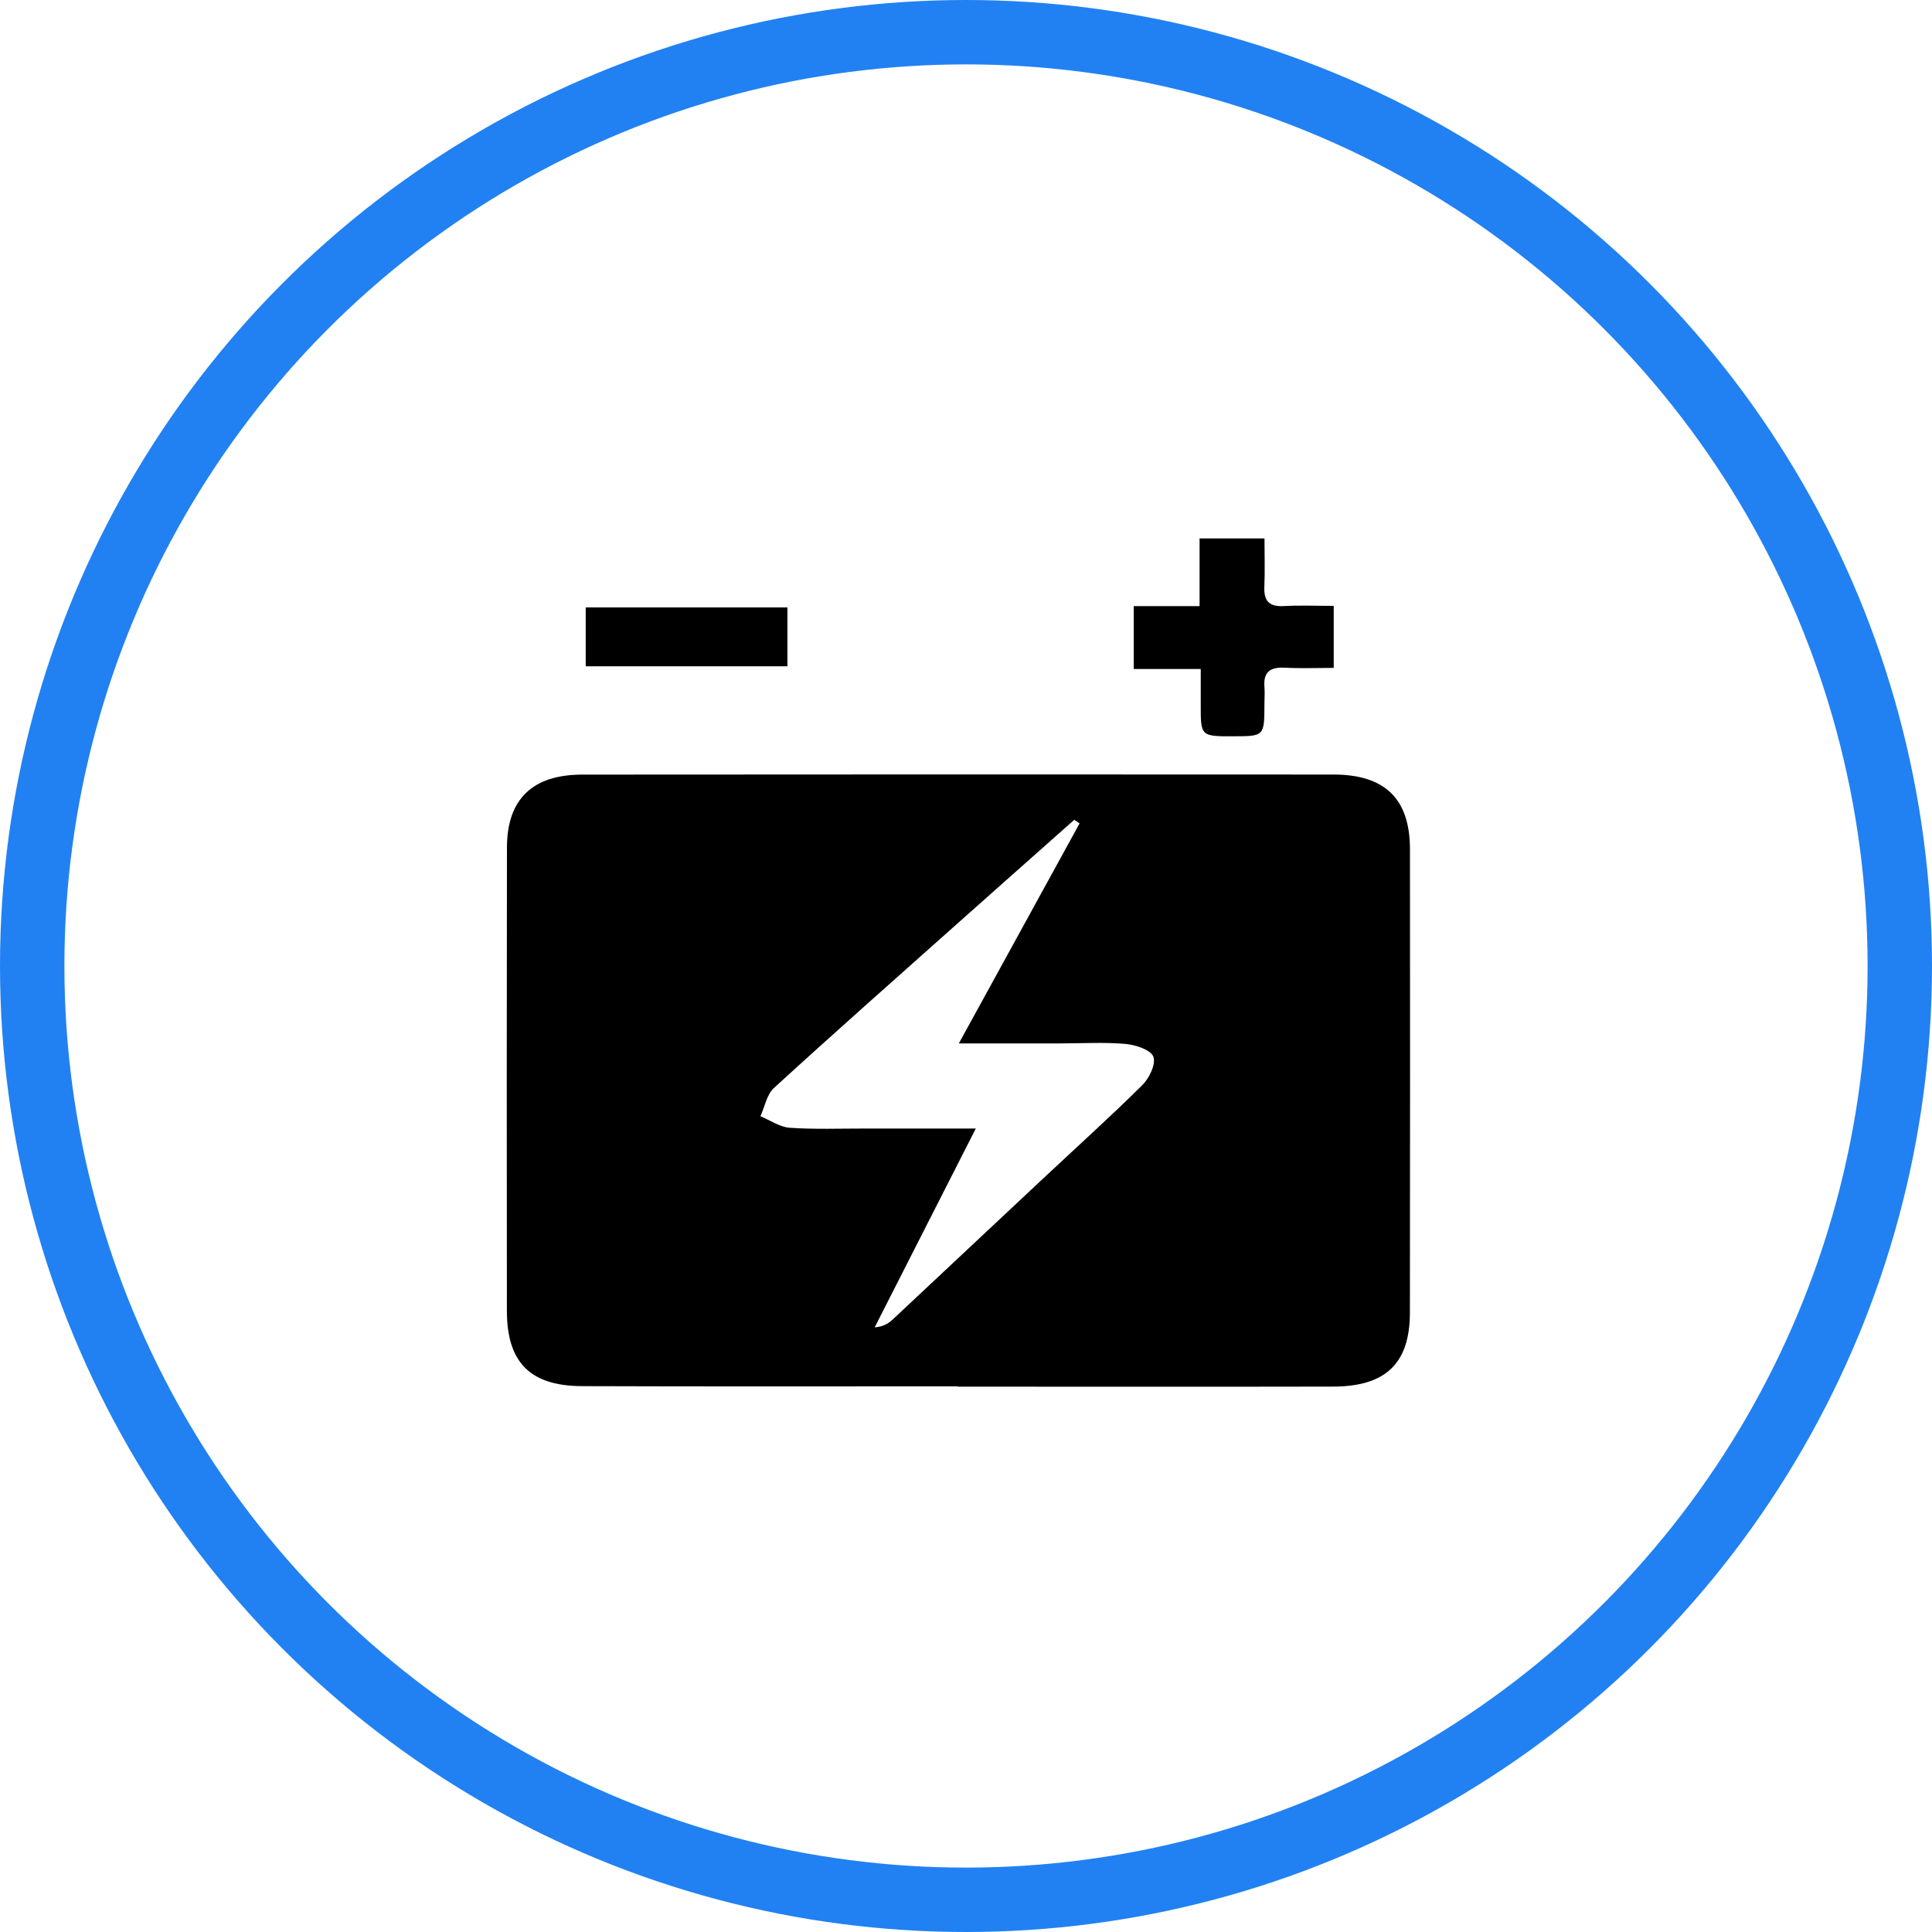 <?xml version="1.0" encoding="UTF-8"?>
<svg width="30px" height="30px" viewBox="0 0 30 30" version="1.1" xmlns="http://www.w3.org/2000/svg" xmlns:xlink="http://www.w3.org/1999/xlink">
    <!-- Generator: Sketch 52.6 (67491) - http://www.bohemiancoding.com/sketch -->
    <title>Battery-icon</title>
    <desc>Created with Sketch.</desc>
    <g id="Final-design" stroke="none" stroke-width="1" fill="none" fill-rule="evenodd">
        <g id="Service-Providers--new" transform="translate(-206, -247)">
            <g id="Group-4" transform="translate(13, 111)">
                <g id="Group" transform="translate(46, 136)">
                    <g id="Battery-icon" transform="translate(147, 0)">
                        <circle id="Oval-Copy-10" stroke="#2181F2" cx="15" cy="15" r="14.5"></circle>
                        <g id="Group-17" transform="translate(7.869, 8.361)" fill="#000000">
                            <path d="M7.02,7.841 C7.67,6.656 8.282,5.54 8.895,4.424 C8.867,4.405 8.839,4.387 8.812,4.369 C8.197,4.915 7.581,5.46 6.967,6.007 C6.025,6.846 5.079,7.682 4.149,8.533 C4.037,8.635 4.007,8.823 3.939,8.972 C4.09,9.034 4.239,9.14 4.394,9.151 C4.783,9.178 5.175,9.162 5.566,9.163 C6.116,9.163 6.666,9.163 7.283,9.163 C6.738,10.235 6.225,11.242 5.713,12.25 C5.848,12.24 5.927,12.189 5.994,12.127 C6.769,11.402 7.542,10.675 8.317,9.95 C8.836,9.463 9.366,8.987 9.871,8.486 C9.979,8.379 10.083,8.159 10.04,8.046 C9.998,7.94 9.764,7.863 9.608,7.849 C9.27,7.82 8.928,7.841 8.587,7.841 L7.02,7.841 Z M7.003,13.166 C5.059,13.166 3.115,13.17 1.171,13.163 C0.363,13.16 0.003,12.795 0.002,11.995 C-0.001,9.597 -0.001,7.199 0.003,4.801 C0.004,4.049 0.397,3.667 1.176,3.667 C5.064,3.664 8.952,3.663 12.839,3.666 C13.64,3.667 14.024,4.046 14.025,4.827 C14.027,7.225 14.027,9.623 14.024,12.021 C14.023,12.808 13.651,13.168 12.834,13.17 C10.89,13.174 8.947,13.171 7.003,13.171 L7.003,13.166 Z" id="Fill-4"></path>
                            <path d="M12.841,1.047 L12.841,2.01 C12.575,2.01 12.326,2.02 12.079,2.007 C11.853,1.995 11.747,2.076 11.765,2.303 C11.772,2.389 11.766,2.476 11.765,2.562 C11.764,3.07 11.764,3.07 11.295,3.072 C10.775,3.074 10.775,3.074 10.776,2.58 L10.776,2.027 L9.736,2.027 L9.736,1.051 L10.758,1.051 L10.758,-1.4851508e-13 L11.766,-1.4851508e-13 C11.766,0.26 11.774,0.505 11.764,0.749 C11.754,0.969 11.837,1.064 12.07,1.05 C12.318,1.036 12.568,1.047 12.841,1.047" id="Fill-6"></path>
                            <polygon id="Fill-8" points="1.226 1.985 1.226 1.528 1.226 1.071 4.358 1.071 4.358 1.985"></polygon>
                        </g>
                    </g>
                </g>
            </g>
        </g>
    </g>
</svg>